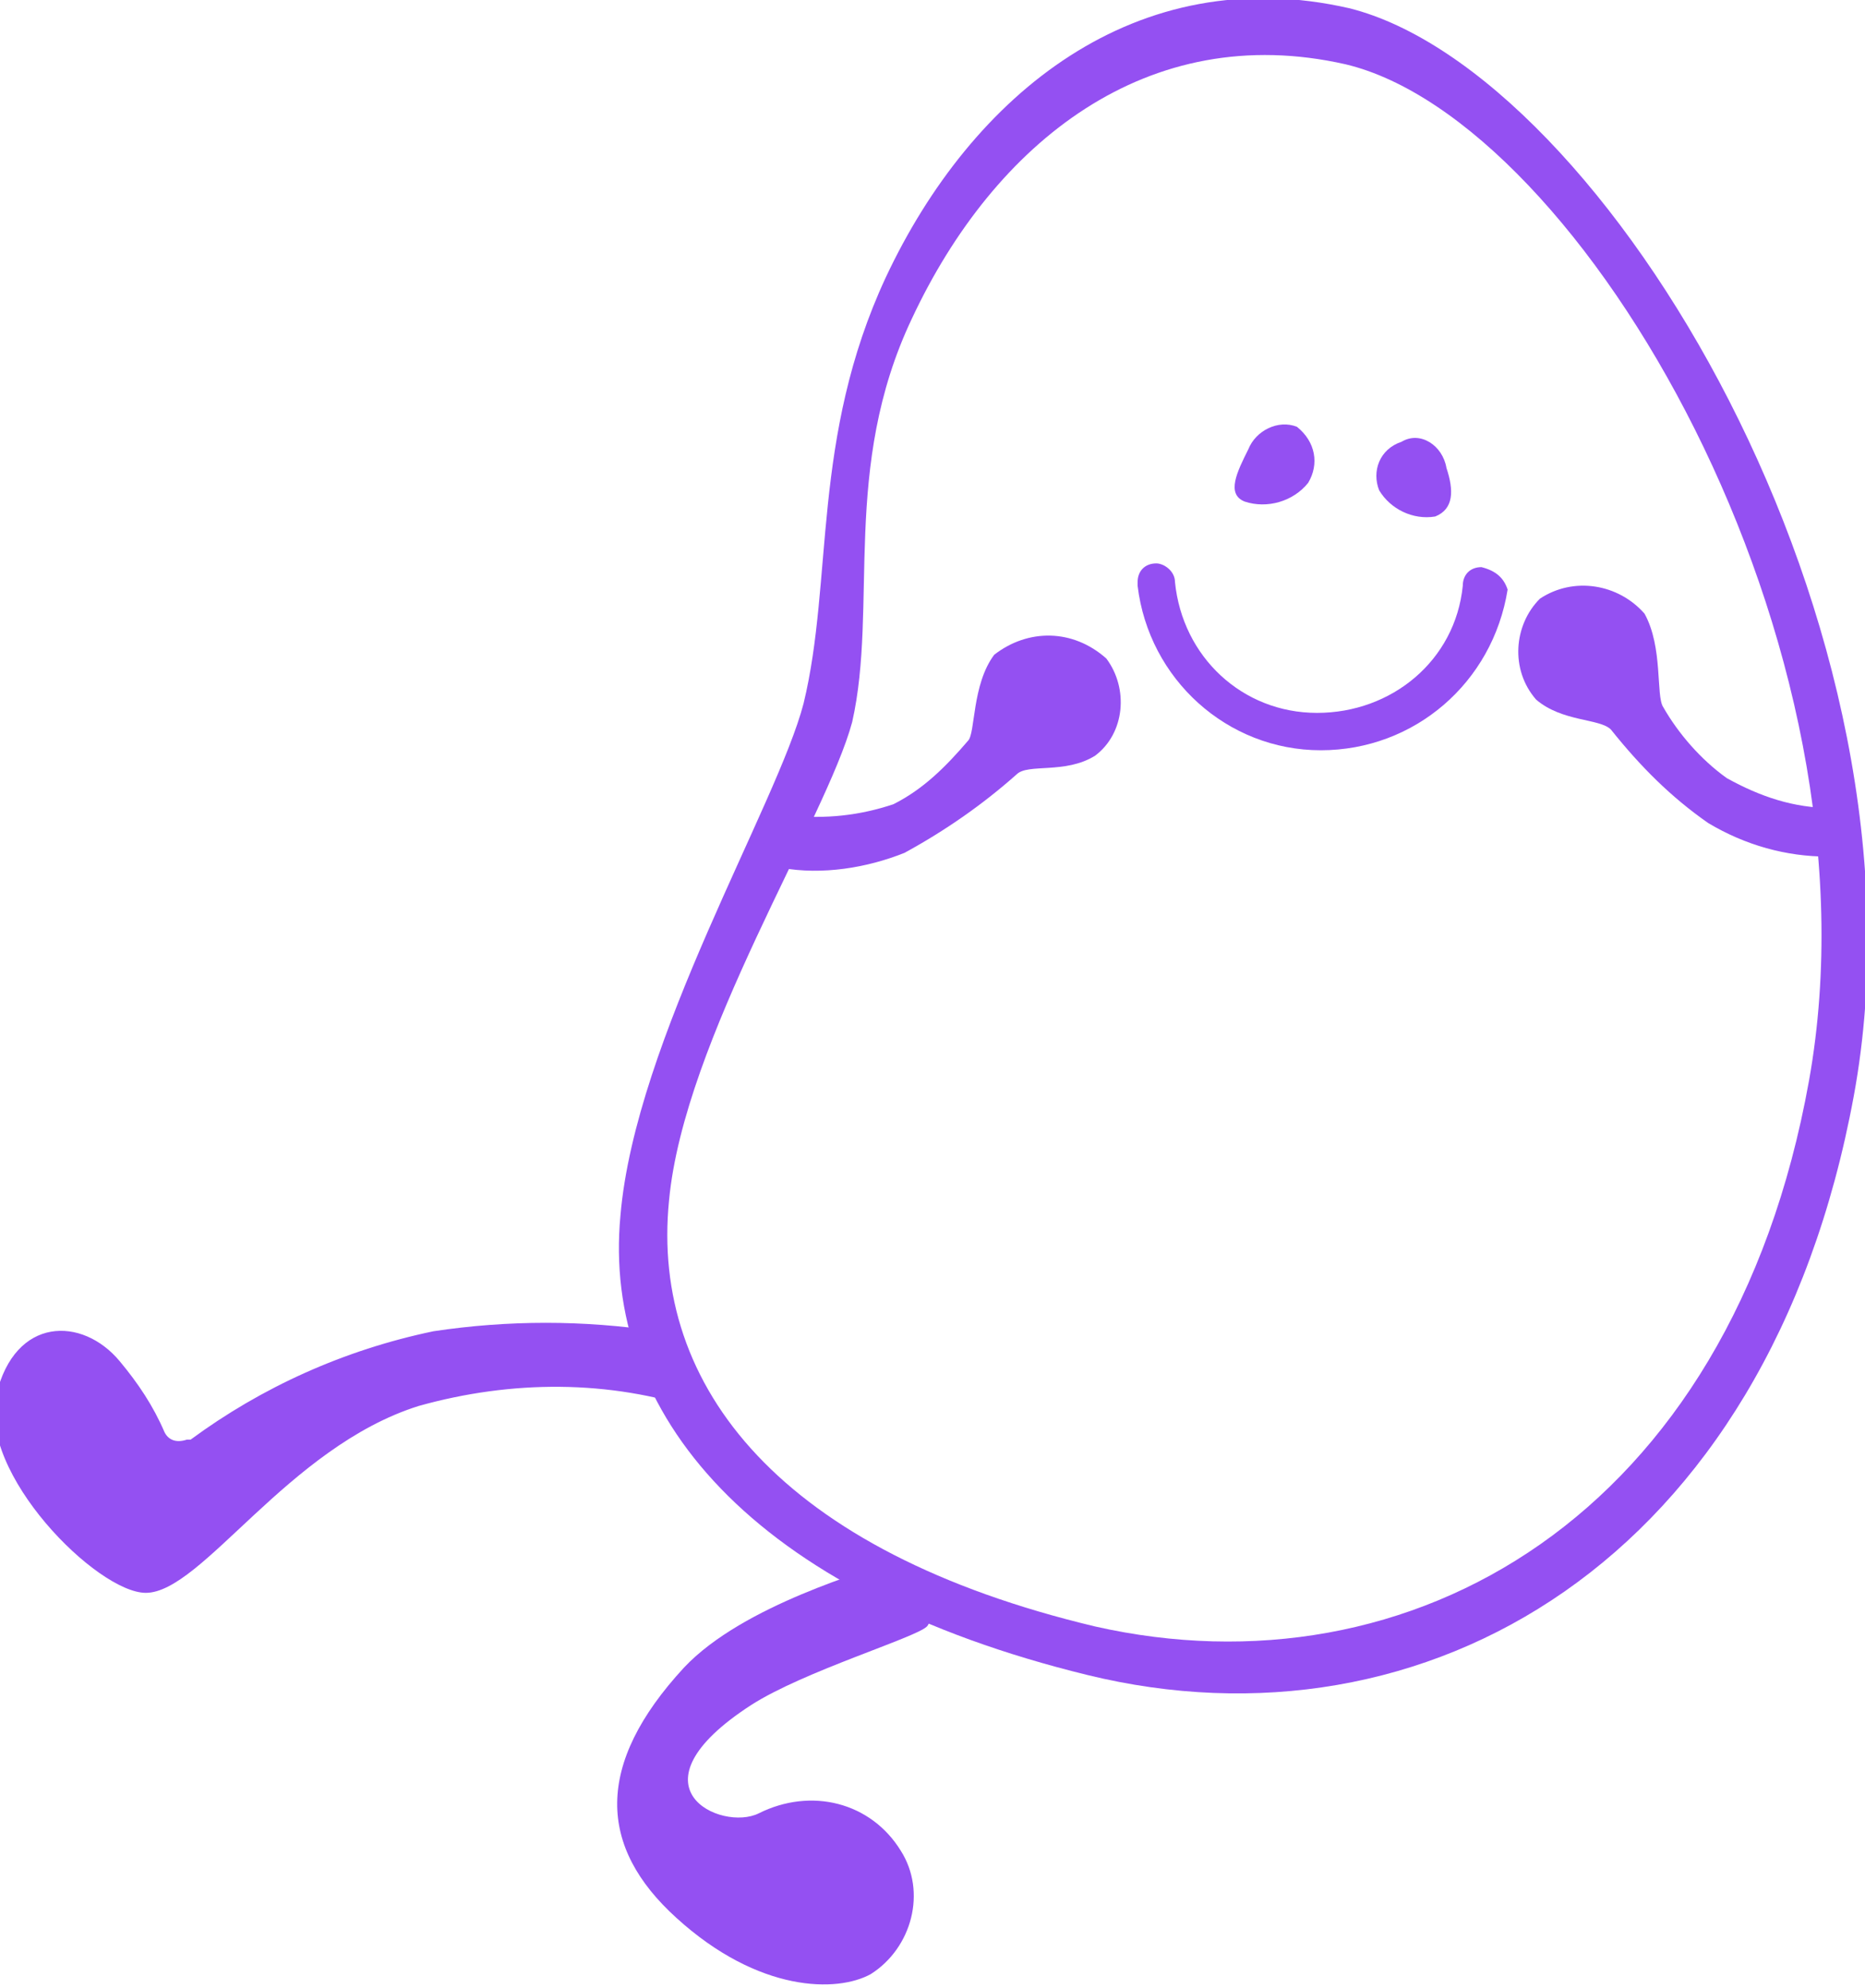 <?xml version="1.0" encoding="utf-8"?>
<!-- Generator: Adobe Illustrator 24.0.1, SVG Export Plug-In . SVG Version: 6.00 Build 0)  -->
<svg version="1.1" id="Layer_1" xmlns="http://www.w3.org/2000/svg" xmlns:xlink="http://www.w3.org/1999/xlink" x="0px" y="0px"
	 viewBox="0 0 49.9 53.2" style="enable-background:new 0 0 49.9 53.2;" xml:space="preserve">
<style type="text/css">
	.st0{fill:#F27D16;}
	.st1{fill:#4D4D4D;}
	.st2{fill:#FFFFFF;}
	.st3{fill:#F2F2F2;}
	.st4{fill:#F2CB05;}
	.st5{fill:#9450F2;}
	.st6{fill:#96D9C6;}
	.st7{fill:#3068D9;}
	.st8{clip-path:url(#SVGID_2_);}
	.st9{clip-path:url(#SVGID_2_);fill:#FFFFFF;}
	.st10{clip-path:url(#SVGID_4_);}
	.st11{clip-path:url(#SVGID_4_);fill:#FFFFFF;}
	.st12{clip-path:url(#SVGID_6_);}
	.st13{clip-path:url(#SVGID_6_);fill:#FFFFFF;}
	.st14{opacity:0.99;fill:#FFFFFF;}
	.st15{opacity:0.66;}
	.st16{fill:#FD9951;}
	.st17{fill:#F7DE65;}
	.st18{fill:#DBC1F7;}
	.st19{fill:#6A98E4;}
	.st20{fill:#CC5B00;}
	.st21{fill:#4B2477;}
	.st22{fill:#61A795;}
	.st23{fill:#365A51;}
	.st24{fill:#0A2C5C;}
	.st25{fill:#7496DE;}
	.st26{fill:#B2C4E4;}
	.st27{fill:#72A495;}
	.st28{fill:#F9C800;}
	.st29{fill:#106AE0;}
	.st30{clip-path:url(#SVGID_8_);}
	.st31{clip-path:url(#SVGID_8_);fill:#FFFFFF;}
	.st32{clip-path:url(#SVGID_10_);}
	.st33{clip-path:url(#SVGID_10_);fill:#FFFFFF;}
	.st34{clip-path:url(#SVGID_12_);}
	.st35{clip-path:url(#SVGID_12_);fill:#FFFFFF;}
</style>
<g id="Group_672" transform="translate(437.001 8172.52)">
	<g id="Path_1164">
		<path class="st5" d="M-418.3-8134.8c-2.4-0.8-5-0.8-7.5-0.1c-3.5,1.1-5.8,5-7.3,5c-1.3,0-4.5-3.2-4-5.3s2.3-2.1,3.3-0.9
			c0.5,0.6,0.9,1.2,1.2,1.9c0.1,0.2,0.3,0.3,0.6,0.2c0,0,0,0,0.1,0c1.9-1.4,4.1-2.4,6.5-2.9c2-0.3,4-0.3,6,0
			C-419.3-8136.8-417.1-8134.5-418.3-8134.8z"/>
	</g>
	<g id="Path_1165">
		<path class="st5" d="M-413.3-8130.7c-0.4,0.2-3.8,1.1-5.4,2.8c-2.4,2.6-2.3,4.8-0.2,6.7c2.2,2,4.3,2,5.2,1.5
			c1.1-0.7,1.5-2.2,0.8-3.3c-0.8-1.3-2.4-1.7-3.8-1c-1,0.5-3.6-0.7-0.2-2.9c1.4-0.9,4.4-1.8,4.7-2.1S-412.4-8131.1-413.3-8130.7z"/>
	</g>
	<g id="Group_671" transform="translate(626.237 -6330.745)">
		<g id="Path_1166">
			<path class="st5" d="M-1023.6-1826.6c-0.3,0-0.5,0.2-0.5,0.5c-0.2,2-1.9,3.4-3.9,3.4c-2,0-3.6-1.5-3.8-3.5c0-0.3-0.3-0.5-0.5-0.5
				l0,0c-0.3,0-0.5,0.2-0.5,0.5c0,0,0,0,0,0.1c0.3,2.5,2.4,4.4,4.9,4.4c2.5,0,4.6-1.8,5-4.3
				C-1023-1826.3-1023.2-1826.5-1023.6-1826.6C-1023.6-1826.6-1023.6-1826.6-1023.6-1826.6L-1023.6-1826.6z"/>
		</g>
	</g>
	<g id="Path_1167">
		<path class="st5" d="M-387.4-8143.2c2.3-12.5-6.7-27.4-13.5-29.1c-5.7-1.3-10.1,2.3-12.4,7.2c-2,4.3-1.4,8.1-2.2,11.4
			c-0.7,2.7-4.5,9-4.9,13.7c-0.5,5.3,3.5,10.1,12.5,12.3S-389.7-8130.7-387.4-8143.2z M-407.7-8129c-8.4-2-11.9-6.4-11.4-11.4
			c0.4-4.3,4.2-10.2,4.9-12.8c0.7-3.1-0.3-6.8,1.6-10.8c2.2-4.7,6.3-8,11.6-6.8c6.3,1.5,14.5,15.5,12.4,27.2
			S-399.3-8127.1-407.7-8129z"/>
	</g>
	<g id="Path_1168">
		<path class="st5" d="M-388-8150.9c-1,0-1.9-0.3-2.8-0.8c-0.7-0.5-1.3-1.2-1.7-1.9c-0.2-0.3,0-1.6-0.5-2.5c-0.7-0.8-1.9-1-2.8-0.4
			c-0.7,0.7-0.8,1.9-0.1,2.7c0.7,0.6,1.7,0.5,2,0.8c0.8,1,1.6,1.8,2.6,2.5c1,0.6,2.1,0.9,3.2,0.9
			C-387.1-8149.6-387.3-8150.9-388-8150.9z"/>
	</g>
	<g id="Path_1169">
		<path class="st5" d="M-415.9-8150.7c1,0.1,1.9,0,2.8-0.3c0.8-0.4,1.4-1,2-1.7c0.2-0.2,0.1-1.5,0.7-2.3c0.9-0.7,2.1-0.7,3,0.1
			c0.6,0.8,0.5,2-0.3,2.6c-0.8,0.5-1.8,0.2-2.1,0.5c-0.9,0.8-1.9,1.5-3,2.1c-1,0.4-2.2,0.6-3.3,0.4
			C-416.9-8149.5-416.5-8150.8-415.9-8150.7z"/>
	</g>
	<g id="Path_1170">
		<path class="st5" d="M-402-8159.6c-0.4,0.5-1.1,0.7-1.7,0.5c-0.5-0.2-0.2-0.8,0.1-1.4c0.2-0.5,0.8-0.8,1.3-0.6
			C-401.8-8160.7-401.7-8160.1-402-8159.6z"/>
	</g>
	<g id="Path_1171">
		<path class="st5" d="M-398.3-8160c0.2,0.6,0.2,1.1-0.3,1.3c-0.6,0.1-1.2-0.2-1.5-0.7c-0.2-0.5,0-1.1,0.6-1.3
			C-399-8161-398.4-8160.6-398.3-8160z"/>
	</g>
</g>
</svg>
